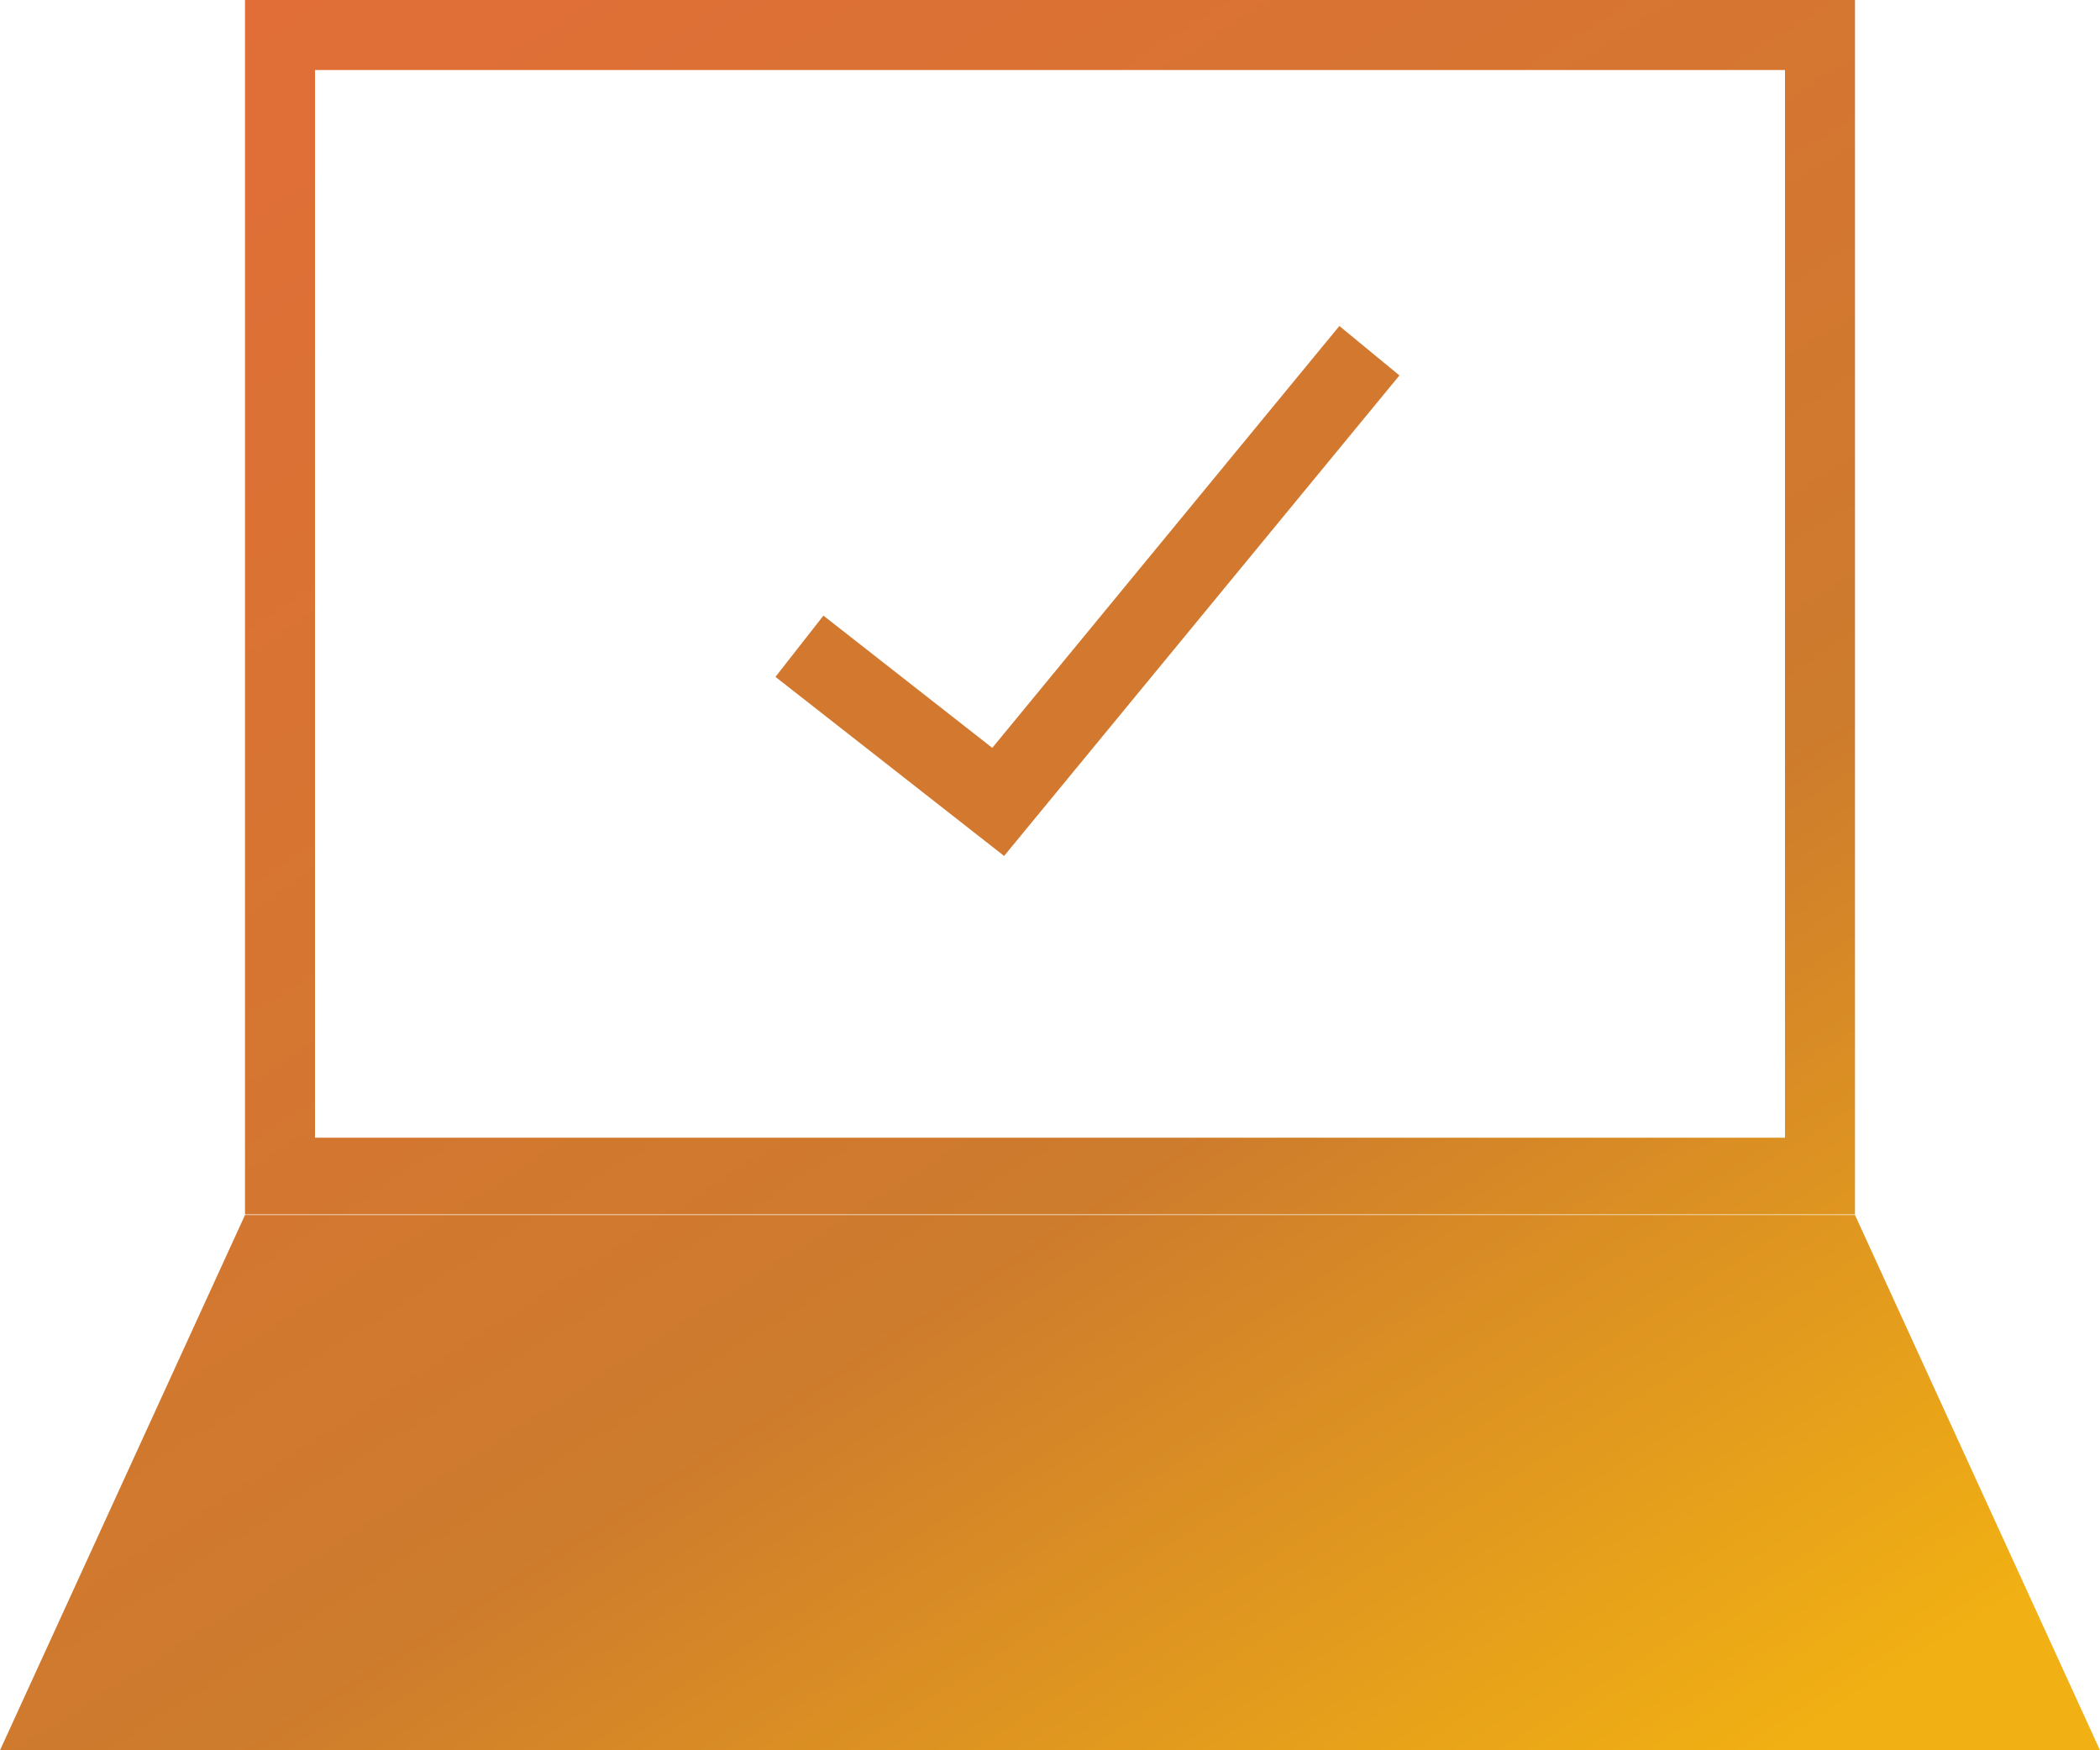 <svg xmlns="http://www.w3.org/2000/svg" xmlns:xlink="http://www.w3.org/1999/xlink" width="54" height="45" viewBox="0 0 54 45">
  <defs>
    <style>
      .cls-1 {
        fill: url(#linear-gradient);
      }

      .cls-2 {
        fill: none;
        stroke: #d2782f;
        stroke-width: 2px;
      }
    </style>
    <linearGradient id="linear-gradient" x1="0.072" x2="0.835" y2="1" gradientUnits="objectBoundingBox">
      <stop offset="0" stop-color="#e26d38"/>
      <stop offset="0.643" stop-color="#cd7b2d"/>
      <stop offset="1" stop-color="#f1b013"/>
    </linearGradient>
  </defs>
  <g id="Group_99" data-name="Group 99" transform="translate(-1024 -404)">
    <path id="Exclusion_17" data-name="Exclusion 17" class="cls-1" d="M54,45H0L6.3,31.238l41.4,0L54,45ZM47.7,31.224H6.3V0H47.7V31.224ZM8.1,1.8V29.25H45.9V1.8Z" transform="translate(1024 404)"/>
    <path id="Path_81" data-name="Path 81" class="cls-2" d="M13.456,0,5.618,12.816,0,9.564" transform="translate(1045.888 411.144) rotate(8)"/>
  </g>
</svg>
